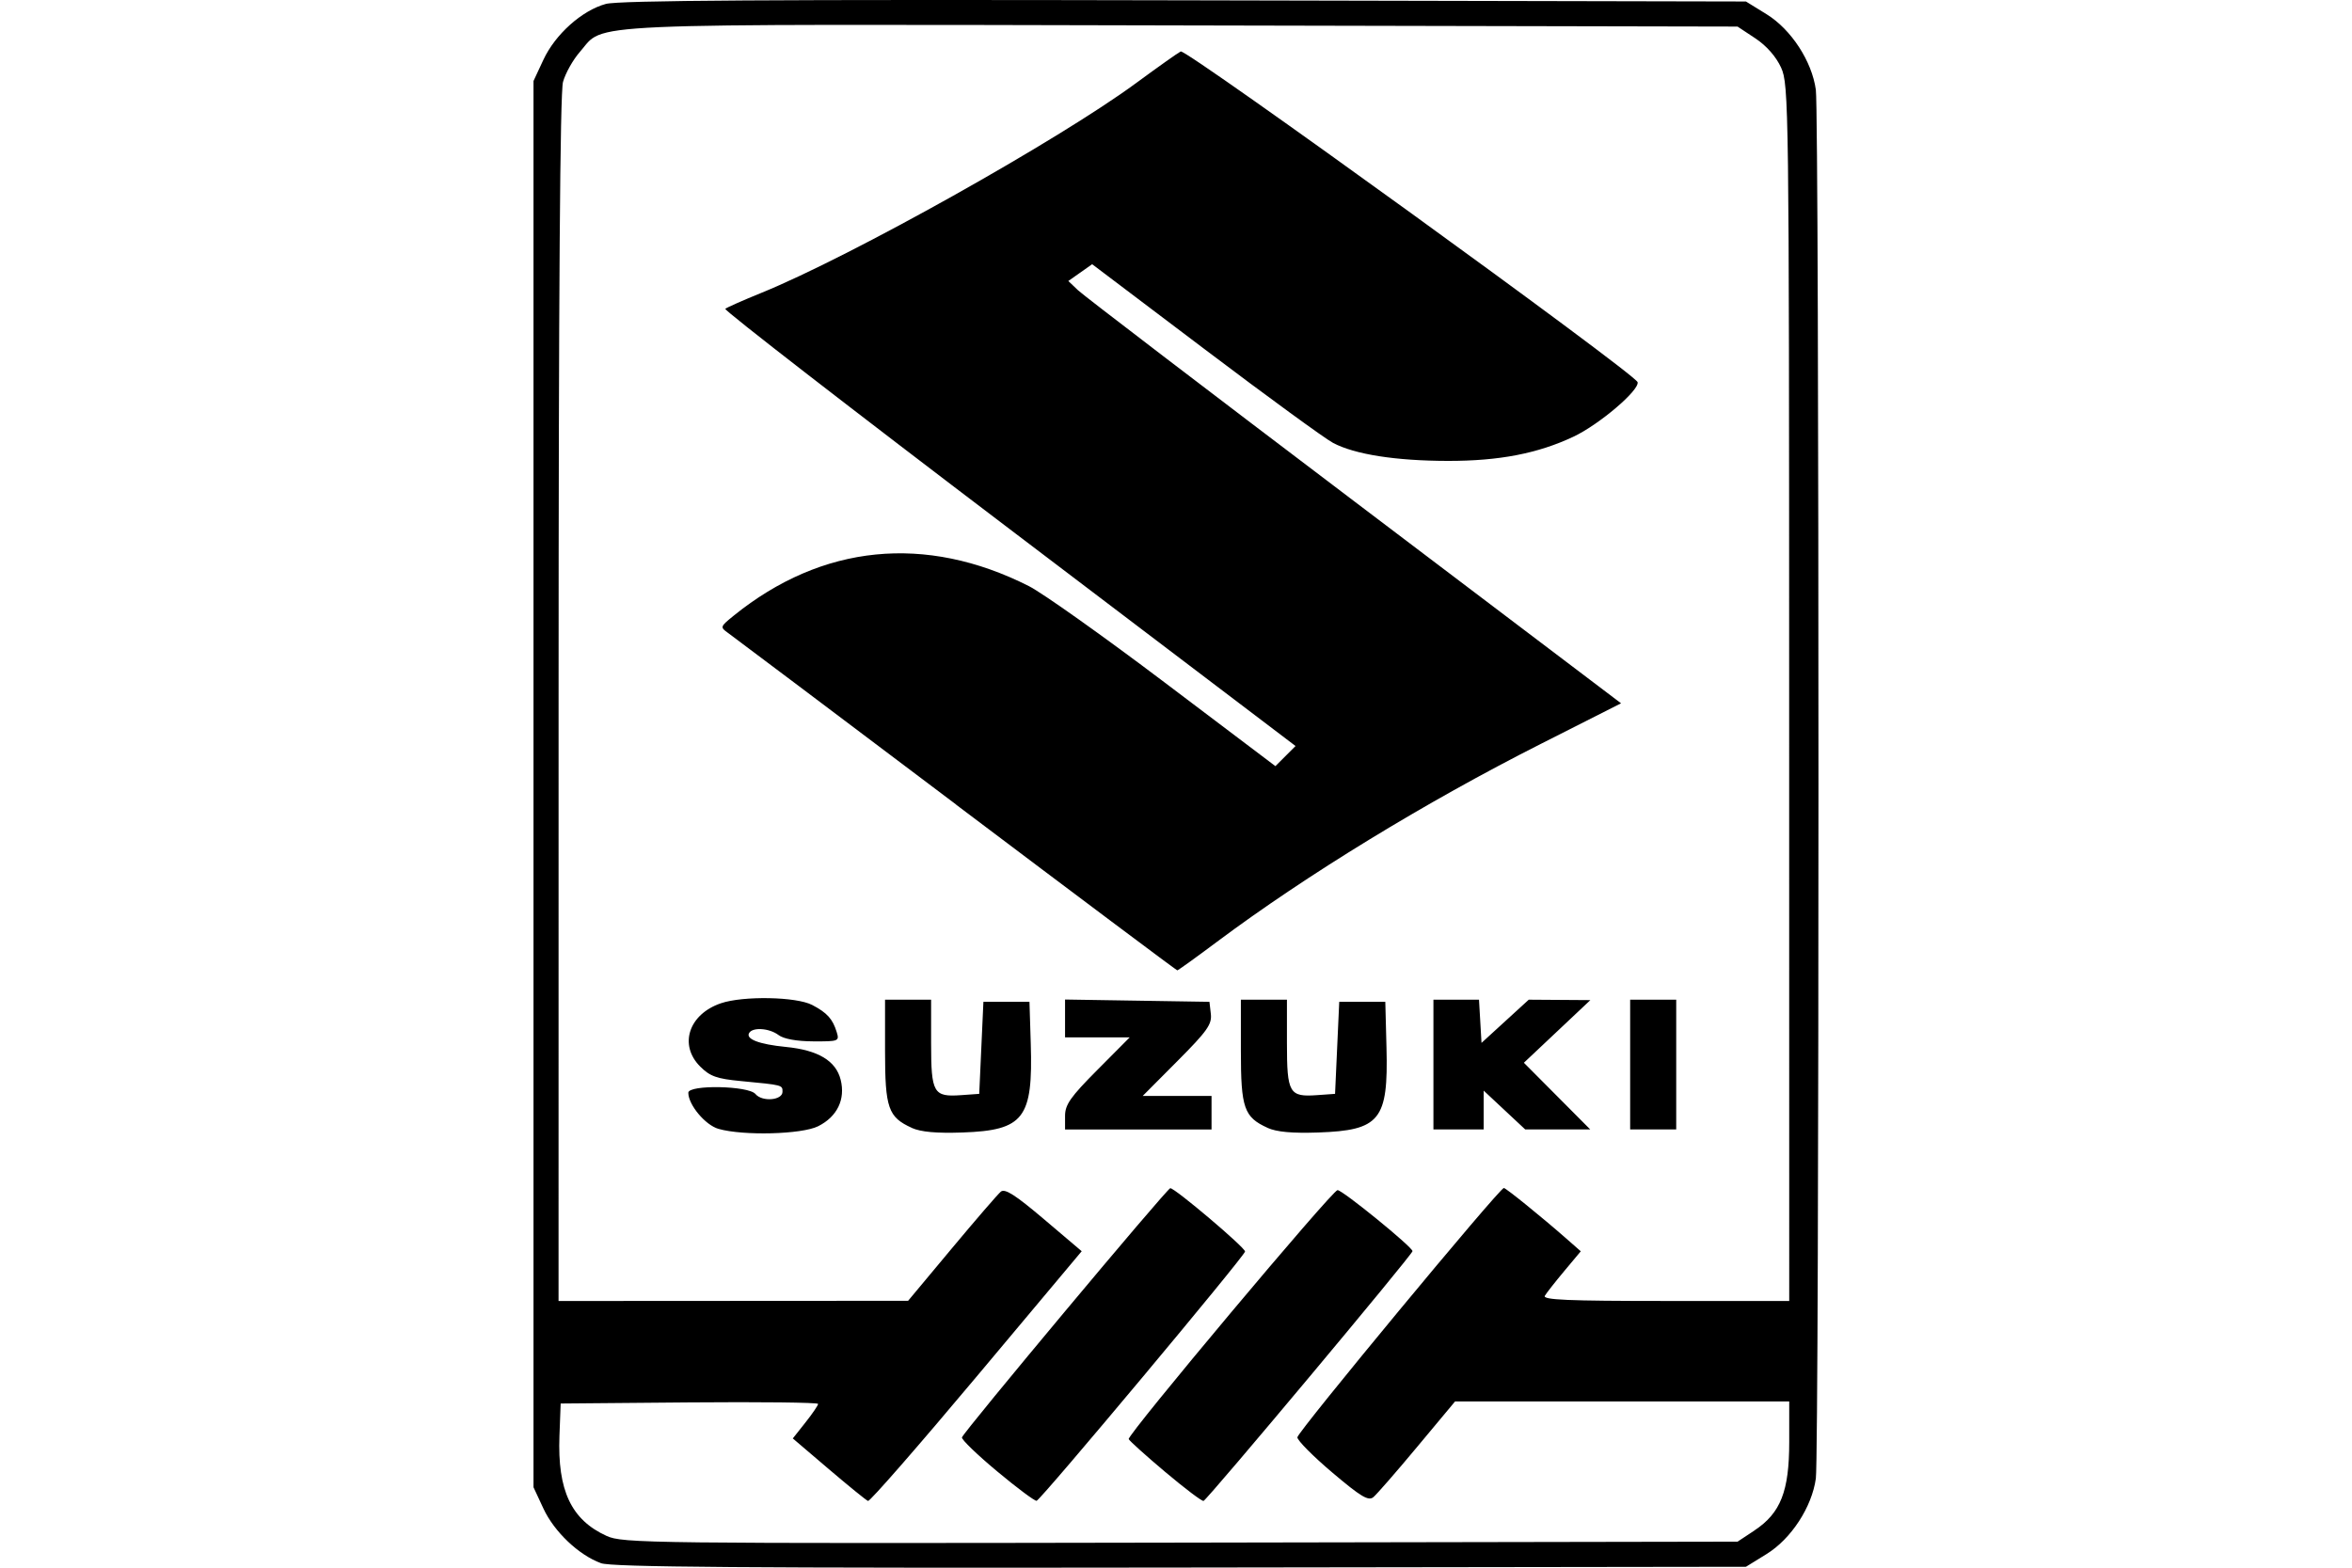 <?xml version="1.0" encoding="UTF-8" standalone="no"?>
<!-- Created with Inkscape (http://www.inkscape.org/) -->
<svg id="svg2" xmlns:rdf="http://www.w3.org/1999/02/22-rdf-syntax-ns#" xmlns="http://www.w3.org/2000/svg" height="45" width="67.5" version="1.1" xmlns:cc="http://creativecommons.org/ns#" xmlns:dc="http://purl.org/dc/elements/1.1/">
 <g id="g15288">
  <rect id="rect2990" opacity="0" height="45" width="67.5" y="0" x="-0"/>
  <path id="path15286" d="m17.247 44.87c-0.636-0.231-1.341-0.9-1.651-1.567l-0.285-0.612v-20.183-20.183l0.283-0.607c0.341-0.733 1.105-1.417 1.792-1.605 0.373-0.102 4.731-0.13 16.613-0.104l16.108 0.034 0.591 0.365c0.707 0.436 1.303 1.35 1.415 2.171 0.1 0.733 0.1 39.126 0 39.859-0.113 0.822-0.708 1.735-1.415 2.171l-0.591 0.365-16.228 0.022c-12.533 0.017-16.32-0.012-16.632-0.125zm33.105-0.94c0.751-0.497 0.997-1.124 0.997-2.539v-1.163h-4.795-4.795l-1.085 1.301c-0.596 0.716-1.163 1.366-1.259 1.446-0.143 0.118-0.356-0.009-1.178-0.705-0.552-0.467-1.004-0.923-1.004-1.012 0-0.151 5.801-7.157 5.926-7.157 0.059 0 1.09 0.835 1.795 1.454l0.413 0.363-0.471 0.563c-0.259 0.31-0.511 0.631-0.56 0.713-0.071 0.119 0.653 0.15 3.462 0.15h3.551l-0.002-17.45c-0.002-16.883-0.01-17.466-0.231-17.952-0.144-0.316-0.418-0.628-0.739-0.841l-0.511-0.338-15.927-0.033c-17.685-0.037-16.554-0.086-17.296 0.759-0.198 0.225-0.416 0.614-0.485 0.863-0.085 0.307-0.126 6.043-0.127 17.723l-0.001 17.27 5.016-0.003 5.016-0.003 1.253-1.502c0.689-0.826 1.323-1.56 1.408-1.631 0.117-0.097 0.419 0.096 1.238 0.791l1.083 0.919-3.019 3.602c-1.66 1.981-3.061 3.586-3.113 3.567-0.052-0.019-0.559-0.431-1.127-0.915l-1.032-0.88 0.363-0.458c0.2-0.252 0.363-0.492 0.363-0.533 0-0.041-1.662-0.06-3.694-0.043l-3.694 0.032-0.035 0.93c-0.059 1.565 0.338 2.408 1.352 2.87 0.465 0.212 1.16 0.22 16.472 0.193l15.987-0.028 0.487-0.322zm-21.73-1.691c-0.574-0.478-1.03-0.918-1.015-0.978 0.039-0.153 5.885-7.148 5.979-7.154 0.127-0.009 2.146 1.701 2.146 1.817 0 0.118-5.845 7.111-5.982 7.156-0.047 0.015-0.555-0.363-1.128-0.841zm4.823 0.017c-0.56-0.472-1.033-0.898-1.052-0.947-0.047-0.12 5.845-7.147 5.993-7.147 0.145 0 2.152 1.635 2.152 1.752 0 0.096-5.875 7.12-5.997 7.169-0.043 0.017-0.535-0.355-1.095-0.827zm-12.825-9.852c-0.379-0.109-0.865-0.691-0.866-1.036-0.001-0.237 1.727-0.205 1.927 0.036 0.192 0.231 0.776 0.182 0.776-0.065 0-0.195 0.011-0.192-1.192-0.307-0.695-0.066-0.888-0.135-1.171-0.418-0.618-0.618-0.329-1.5 0.594-1.815 0.639-0.218 2.163-0.19 2.62 0.048 0.428 0.223 0.59 0.402 0.705 0.779 0.08 0.261 0.056 0.27-0.676 0.266-0.476-0.002-0.846-0.07-0.992-0.18-0.263-0.199-0.738-0.234-0.844-0.062-0.109 0.176 0.287 0.327 1.052 0.402 0.925 0.091 1.437 0.397 1.573 0.941 0.142 0.565-0.099 1.062-0.647 1.336-0.469 0.234-2.152 0.278-2.858 0.075zm5.546-0.03c-0.676-0.307-0.766-0.566-0.766-2.204v-1.475h0.661 0.661v1.247c0 1.437 0.066 1.551 0.862 1.494l0.519-0.037 0.06-1.321 0.06-1.321h0.661 0.661l0.037 1.201c0.067 2.145-0.197 2.488-1.96 2.55-0.748 0.026-1.197-0.015-1.456-0.132zm10.212 0c-0.676-0.307-0.766-0.566-0.766-2.204v-1.475h0.661 0.661v1.247c0 1.437 0.066 1.551 0.862 1.494l0.519-0.037 0.06-1.321 0.06-1.321h0.661 0.661l0.034 1.316c0.054 2.076-0.184 2.373-1.956 2.435-0.748 0.026-1.197-0.015-1.456-0.132zm-5.812-0.342c0-0.323 0.155-0.544 0.928-1.321l0.928-0.934h-0.928-0.928v-0.543-0.543l2.072 0.033 2.072 0.033 0.04 0.348c0.034 0.298-0.104 0.493-0.958 1.351l-0.998 1.003h0.988 0.988v0.481 0.481h-2.102-2.102v-0.388zm10.572-1.474v-1.862h0.654 0.654l0.036 0.62 0.036 0.62 0.678-0.62 0.678-0.62 0.884 0.006 0.884 0.006-0.954 0.899-0.954 0.899 0.952 0.957 0.952 0.957h-0.933-0.933l-0.596-0.557-0.596-0.557v0.557 0.557h-0.721-0.721v-1.862zm5.646 0v-1.862h0.661 0.661v1.862 1.862h-0.661-0.661v-1.862zm-19.342-7.462c-3.469-2.616-6.415-4.833-6.547-4.927-0.234-0.167-0.23-0.179 0.165-0.499 2.534-2.047 5.501-2.344 8.466-0.847 0.391 0.197 2.143 1.441 3.894 2.764l3.183 2.405 0.289-0.289 0.289-0.289-8.222-6.24c-4.522-3.432-8.186-6.271-8.144-6.309 0.043-0.038 0.51-0.245 1.039-0.46 2.57-1.045 8.51-4.372 10.752-6.021 0.628-0.462 1.204-0.87 1.28-0.907 0.16-0.078 13.058 9.261 13.112 9.493 0.054 0.232-1.102 1.216-1.837 1.563-1.024 0.484-2.136 0.699-3.605 0.697-1.5-0.002-2.672-0.186-3.297-0.516-0.235-0.124-1.887-1.329-3.671-2.678l-3.244-2.452-0.342 0.241-0.342 0.241 0.281 0.268c0.155 0.147 3.724 2.875 7.932 6.061l7.65 5.793-2.304 1.166c-3.318 1.679-6.724 3.761-9.291 5.679-0.605 0.452-1.119 0.822-1.141 0.821-0.023-0.001-2.88-2.142-6.348-4.757z"/>
 </g>
</svg>
